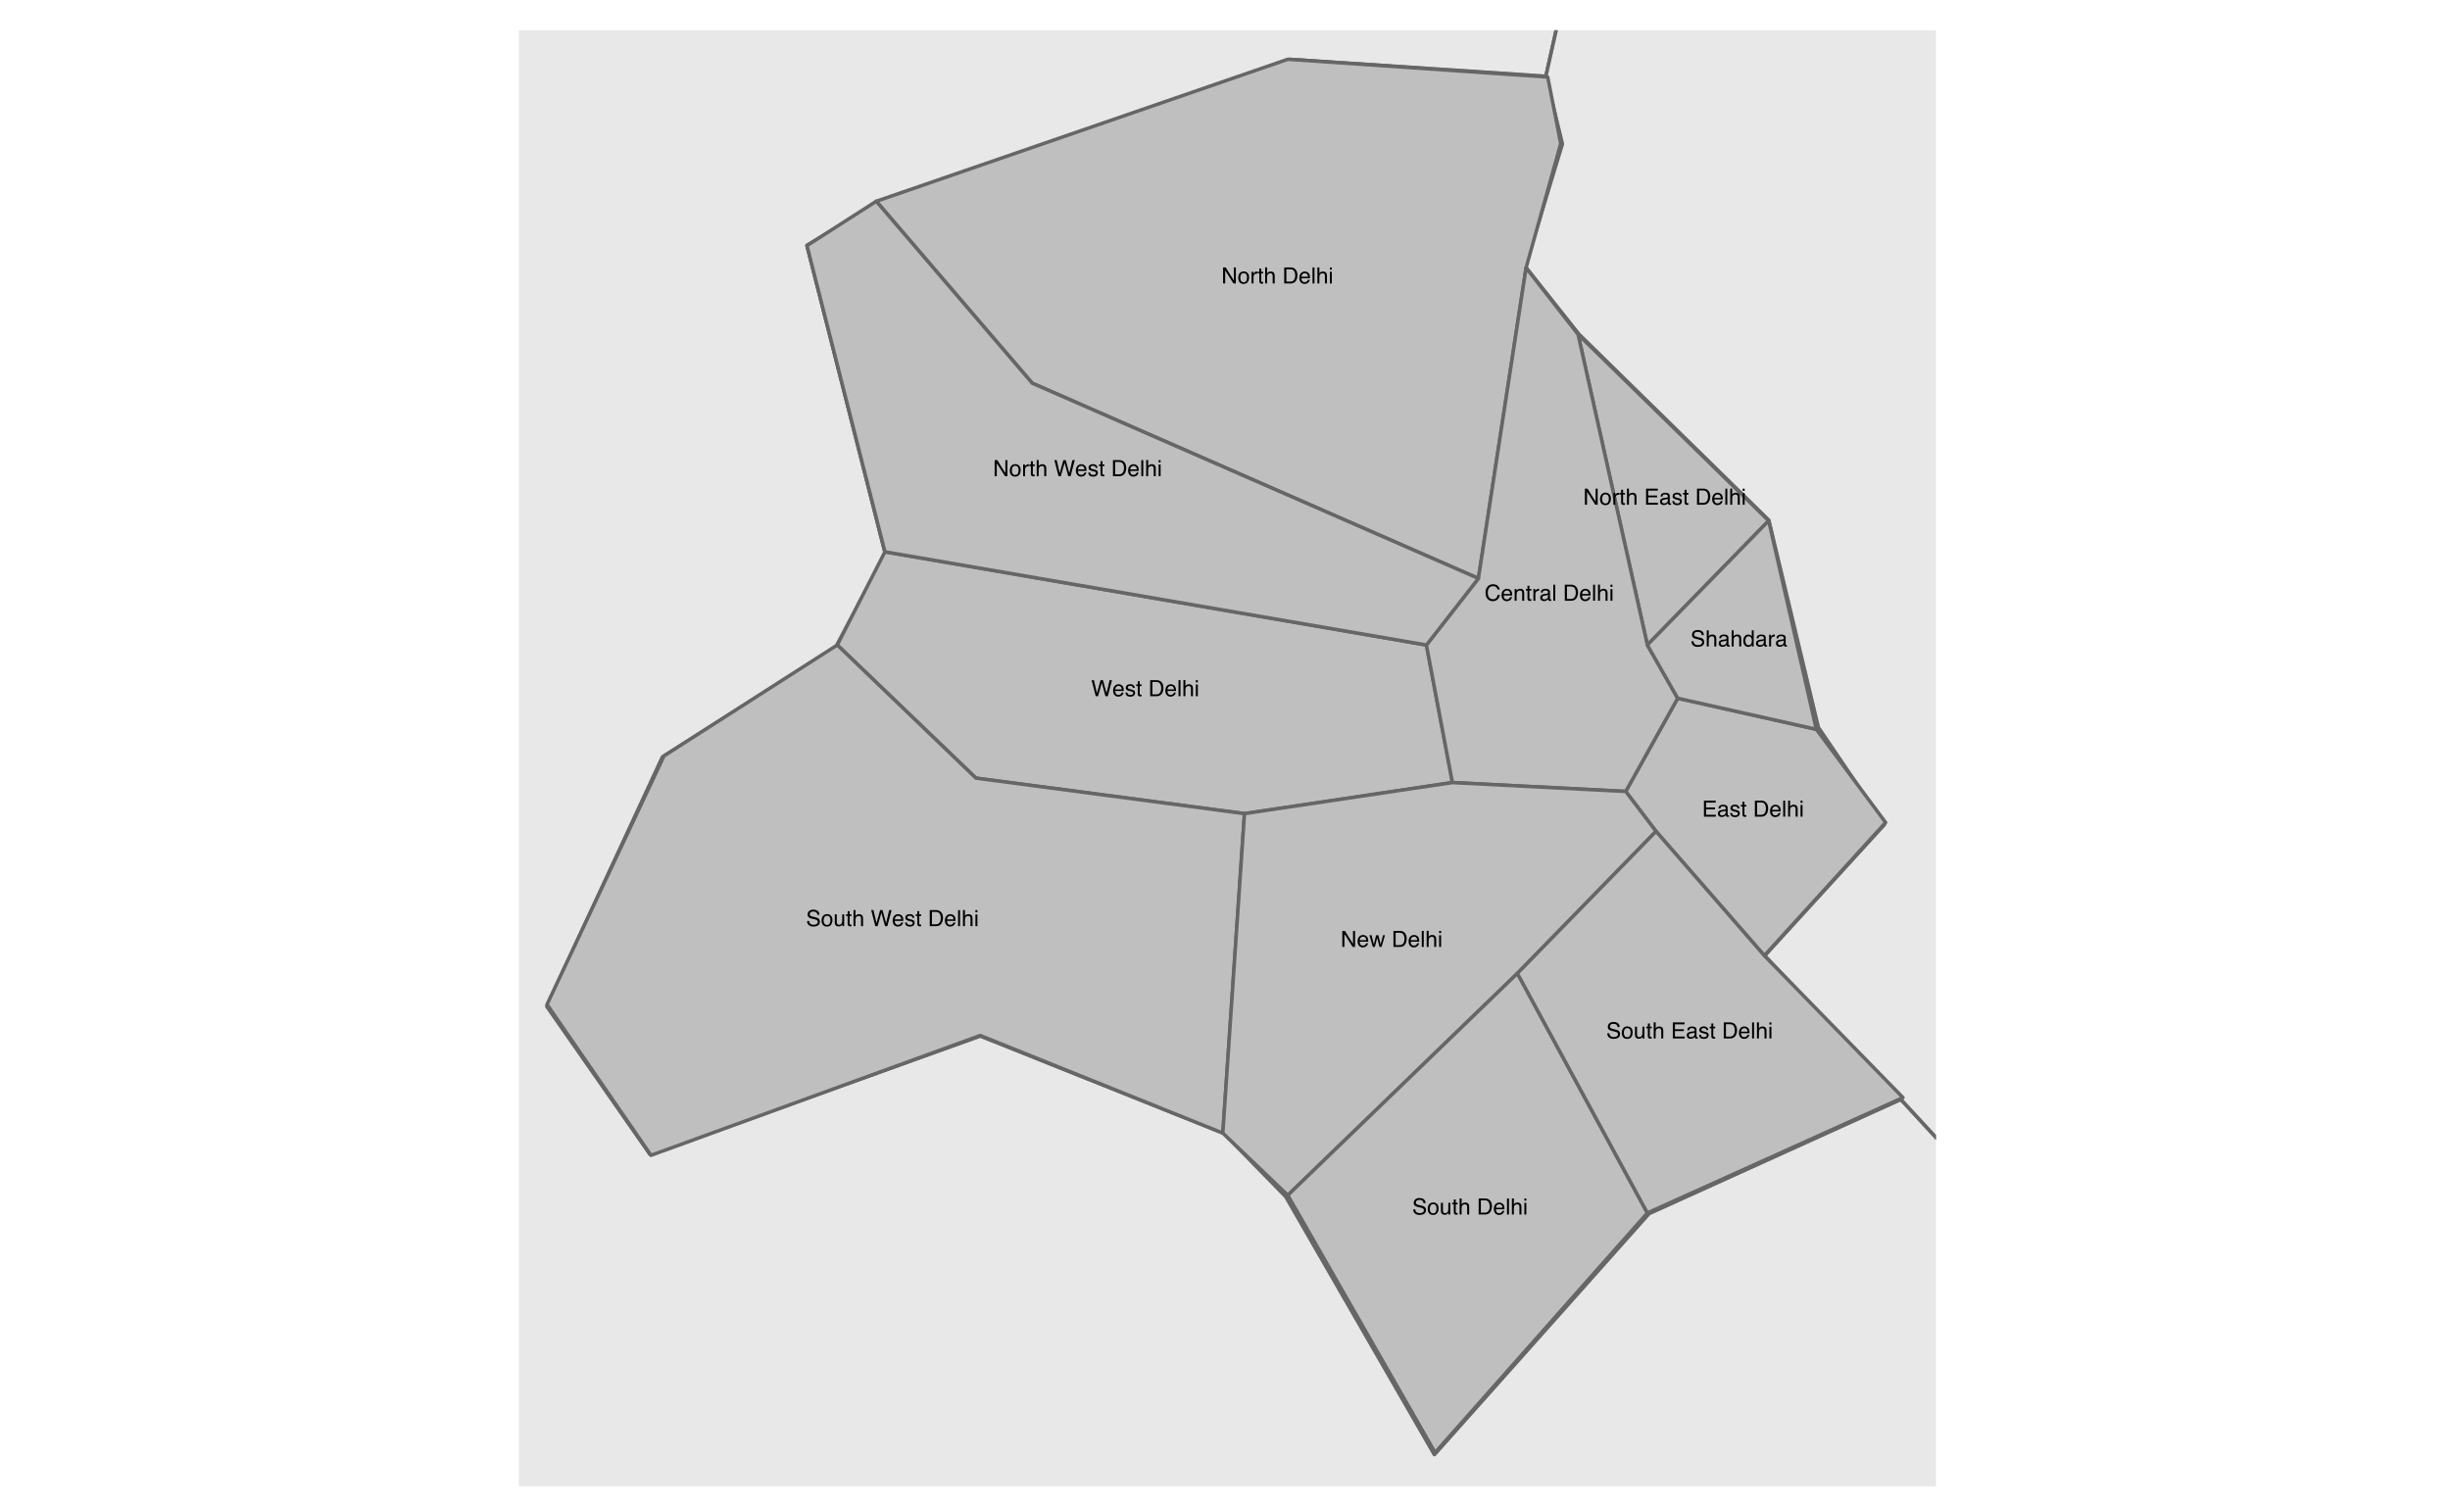 <?xml version="1.0" encoding="UTF-8"?>
<svg xmlns="http://www.w3.org/2000/svg" xmlns:xlink="http://www.w3.org/1999/xlink" width="525pt" height="324pt" viewBox="0 0 525 324" version="1.1">
<defs>
<g>
<symbol overflow="visible" id="glyph0-0">
<path style="stroke:none;" d="M 0.156 0 L 0.156 -3.438 L 2.891 -3.438 L 2.891 0 Z M 2.453 -0.438 L 2.453 -3.016 L 0.578 -3.016 L 0.578 -0.438 Z M 2.453 -0.438 "/>
</symbol>
<symbol overflow="visible" id="glyph0-1">
<path style="stroke:none;" d="M 1.688 -0.391 C 1.844 -0.391 1.973 -0.41 2.078 -0.453 C 2.254 -0.504 2.398 -0.617 2.516 -0.797 C 2.609 -0.93 2.676 -1.109 2.719 -1.328 C 2.738 -1.461 2.75 -1.582 2.75 -1.688 C 2.75 -2.113 2.664 -2.445 2.5 -2.688 C 2.332 -2.926 2.062 -3.047 1.688 -3.047 L 0.859 -3.047 L 0.859 -0.391 Z M 0.391 -3.438 L 1.781 -3.438 C 2.25 -3.438 2.613 -3.27 2.875 -2.938 C 3.113 -2.633 3.234 -2.242 3.234 -1.766 C 3.234 -1.398 3.164 -1.07 3.031 -0.781 C 2.781 -0.258 2.363 0 1.781 0 L 0.391 0 Z M 0.391 -3.438 "/>
</symbol>
<symbol overflow="visible" id="glyph0-2">
<path style="stroke:none;" d="M 1.359 -2.562 C 1.535 -2.562 1.707 -2.52 1.875 -2.438 C 2.039 -2.352 2.164 -2.242 2.25 -2.109 C 2.332 -1.984 2.391 -1.836 2.422 -1.672 C 2.441 -1.555 2.453 -1.375 2.453 -1.125 L 0.625 -1.125 C 0.625 -0.863 0.68 -0.656 0.797 -0.5 C 0.91 -0.352 1.086 -0.281 1.328 -0.281 C 1.547 -0.281 1.719 -0.352 1.844 -0.5 C 1.926 -0.582 1.984 -0.676 2.016 -0.781 L 2.422 -0.781 C 2.41 -0.695 2.375 -0.598 2.312 -0.484 C 2.25 -0.367 2.18 -0.273 2.109 -0.203 C 1.984 -0.078 1.82 0.004 1.625 0.047 C 1.531 0.078 1.414 0.094 1.281 0.094 C 0.969 0.094 0.703 -0.02 0.484 -0.25 C 0.273 -0.477 0.172 -0.797 0.172 -1.203 C 0.172 -1.609 0.281 -1.938 0.5 -2.188 C 0.719 -2.438 1.004 -2.562 1.359 -2.562 Z M 2.031 -1.453 C 2.008 -1.641 1.969 -1.785 1.906 -1.891 C 1.789 -2.098 1.598 -2.203 1.328 -2.203 C 1.129 -2.203 0.961 -2.129 0.828 -1.984 C 0.703 -1.848 0.633 -1.672 0.625 -1.453 Z M 1.312 -2.562 Z M 1.312 -2.562 "/>
</symbol>
<symbol overflow="visible" id="glyph0-3">
<path style="stroke:none;" d="M 0.328 -3.438 L 0.75 -3.438 L 0.75 0 L 0.328 0 Z M 0.328 -3.438 "/>
</symbol>
<symbol overflow="visible" id="glyph0-4">
<path style="stroke:none;" d="M 0.312 -3.453 L 0.734 -3.453 L 0.734 -2.172 C 0.828 -2.297 0.914 -2.383 1 -2.438 C 1.133 -2.52 1.305 -2.562 1.516 -2.562 C 1.867 -2.562 2.113 -2.438 2.25 -2.188 C 2.32 -2.051 2.359 -1.859 2.359 -1.609 L 2.359 0 L 1.922 0 L 1.922 -1.578 C 1.922 -1.766 1.895 -1.898 1.844 -1.984 C 1.77 -2.117 1.629 -2.188 1.422 -2.188 C 1.242 -2.188 1.082 -2.125 0.938 -2 C 0.801 -1.883 0.734 -1.66 0.734 -1.328 L 0.734 0 L 0.312 0 Z M 0.312 -3.453 "/>
</symbol>
<symbol overflow="visible" id="glyph0-5">
<path style="stroke:none;" d="M 0.312 -2.5 L 0.734 -2.5 L 0.734 0 L 0.312 0 Z M 0.312 -3.438 L 0.734 -3.438 L 0.734 -2.969 L 0.312 -2.969 Z M 0.312 -3.438 "/>
</symbol>
<symbol overflow="visible" id="glyph0-6">
<path style="stroke:none;" d="M 0.359 -3.438 L 0.922 -3.438 L 2.656 -0.656 L 2.656 -3.438 L 3.094 -3.438 L 3.094 0 L 2.578 0 L 0.812 -2.781 L 0.812 0 L 0.359 0 Z M 1.703 -3.438 Z M 1.703 -3.438 "/>
</symbol>
<symbol overflow="visible" id="glyph0-7">
<path style="stroke:none;" d="M 1.297 -0.266 C 1.578 -0.266 1.77 -0.367 1.875 -0.578 C 1.977 -0.797 2.031 -1.035 2.031 -1.297 C 2.031 -1.523 1.992 -1.711 1.922 -1.859 C 1.805 -2.098 1.602 -2.219 1.312 -2.219 C 1.051 -2.219 0.863 -2.117 0.75 -1.922 C 0.633 -1.723 0.578 -1.484 0.578 -1.203 C 0.578 -0.941 0.633 -0.719 0.75 -0.531 C 0.863 -0.352 1.047 -0.266 1.297 -0.266 Z M 1.328 -2.578 C 1.648 -2.578 1.922 -2.469 2.141 -2.25 C 2.359 -2.039 2.469 -1.727 2.469 -1.312 C 2.469 -0.906 2.367 -0.566 2.172 -0.297 C 1.984 -0.035 1.68 0.094 1.266 0.094 C 0.922 0.094 0.645 -0.02 0.438 -0.25 C 0.238 -0.488 0.141 -0.805 0.141 -1.203 C 0.141 -1.617 0.242 -1.953 0.453 -2.203 C 0.672 -2.453 0.961 -2.578 1.328 -2.578 Z M 1.312 -2.562 Z M 1.312 -2.562 "/>
</symbol>
<symbol overflow="visible" id="glyph0-8">
<path style="stroke:none;" d="M 0.328 -2.516 L 0.719 -2.516 L 0.719 -2.078 C 0.75 -2.16 0.828 -2.258 0.953 -2.375 C 1.086 -2.5 1.238 -2.562 1.406 -2.562 C 1.414 -2.562 1.426 -2.562 1.438 -2.562 C 1.457 -2.562 1.492 -2.555 1.547 -2.547 L 1.547 -2.109 C 1.516 -2.109 1.488 -2.109 1.469 -2.109 C 1.445 -2.117 1.426 -2.125 1.406 -2.125 C 1.188 -2.125 1.02 -2.051 0.906 -1.906 C 0.801 -1.77 0.75 -1.613 0.75 -1.438 L 0.75 0 L 0.328 0 Z M 0.328 -2.516 "/>
</symbol>
<symbol overflow="visible" id="glyph0-9">
<path style="stroke:none;" d="M 0.391 -3.203 L 0.812 -3.203 L 0.812 -2.516 L 1.219 -2.516 L 1.219 -2.172 L 0.812 -2.172 L 0.812 -0.531 C 0.812 -0.438 0.844 -0.375 0.906 -0.344 C 0.938 -0.332 0.992 -0.328 1.078 -0.328 C 1.098 -0.328 1.117 -0.328 1.141 -0.328 C 1.16 -0.328 1.188 -0.328 1.219 -0.328 L 1.219 0 C 1.164 0.008 1.113 0.02 1.062 0.031 C 1.008 0.039 0.957 0.047 0.906 0.047 C 0.707 0.047 0.57 -0.004 0.5 -0.109 C 0.426 -0.211 0.391 -0.344 0.391 -0.5 L 0.391 -2.172 L 0.047 -2.172 L 0.047 -2.516 L 0.391 -2.516 Z M 0.391 -3.203 "/>
</symbol>
<symbol overflow="visible" id="glyph0-10">
<path style="stroke:none;" d=""/>
</symbol>
<symbol overflow="visible" id="glyph0-11">
<path style="stroke:none;" d="M 0.406 -3.438 L 2.922 -3.438 L 2.922 -3.016 L 0.859 -3.016 L 0.859 -1.969 L 2.766 -1.969 L 2.766 -1.578 L 0.859 -1.578 L 0.859 -0.406 L 2.953 -0.406 L 2.953 0 L 0.406 0 Z M 1.688 -3.438 Z M 1.688 -3.438 "/>
</symbol>
<symbol overflow="visible" id="glyph0-12">
<path style="stroke:none;" d="M 0.625 -0.672 C 0.625 -0.547 0.672 -0.445 0.766 -0.375 C 0.859 -0.312 0.961 -0.281 1.078 -0.281 C 1.223 -0.281 1.367 -0.312 1.516 -0.375 C 1.742 -0.488 1.859 -0.676 1.859 -0.938 L 1.859 -1.281 C 1.805 -1.25 1.738 -1.219 1.656 -1.188 C 1.582 -1.164 1.504 -1.148 1.422 -1.141 L 1.172 -1.109 C 1.016 -1.086 0.898 -1.055 0.828 -1.016 C 0.691 -0.941 0.625 -0.828 0.625 -0.672 Z M 1.656 -1.516 C 1.75 -1.523 1.812 -1.566 1.844 -1.641 C 1.863 -1.68 1.875 -1.734 1.875 -1.797 C 1.875 -1.941 1.82 -2.047 1.719 -2.109 C 1.613 -2.18 1.469 -2.219 1.281 -2.219 C 1.062 -2.219 0.906 -2.156 0.812 -2.031 C 0.758 -1.969 0.727 -1.875 0.719 -1.75 L 0.328 -1.75 C 0.328 -2.051 0.422 -2.258 0.609 -2.375 C 0.805 -2.5 1.035 -2.562 1.297 -2.562 C 1.586 -2.562 1.828 -2.508 2.016 -2.406 C 2.191 -2.289 2.281 -2.113 2.281 -1.875 L 2.281 -0.438 C 2.281 -0.383 2.289 -0.344 2.312 -0.312 C 2.332 -0.289 2.367 -0.281 2.422 -0.281 C 2.441 -0.281 2.461 -0.281 2.484 -0.281 C 2.516 -0.289 2.539 -0.297 2.562 -0.297 L 2.562 0.016 C 2.5 0.035 2.445 0.047 2.406 0.047 C 2.375 0.047 2.332 0.047 2.281 0.047 C 2.133 0.047 2.023 0 1.953 -0.094 C 1.922 -0.156 1.898 -0.234 1.891 -0.328 C 1.797 -0.211 1.672 -0.113 1.516 -0.031 C 1.359 0.039 1.18 0.078 0.984 0.078 C 0.754 0.078 0.562 0.008 0.406 -0.125 C 0.258 -0.27 0.188 -0.445 0.188 -0.656 C 0.188 -0.883 0.258 -1.062 0.406 -1.188 C 0.551 -1.32 0.742 -1.406 0.984 -1.438 Z M 1.297 -2.562 Z M 1.297 -2.562 "/>
</symbol>
<symbol overflow="visible" id="glyph0-13">
<path style="stroke:none;" d="M 0.562 -0.781 C 0.57 -0.645 0.609 -0.539 0.672 -0.469 C 0.773 -0.332 0.957 -0.266 1.219 -0.266 C 1.375 -0.266 1.508 -0.297 1.625 -0.359 C 1.75 -0.43 1.812 -0.535 1.812 -0.672 C 1.812 -0.785 1.766 -0.867 1.672 -0.922 C 1.609 -0.953 1.484 -0.992 1.297 -1.047 L 0.969 -1.125 C 0.758 -1.176 0.602 -1.234 0.5 -1.297 C 0.312 -1.41 0.219 -1.57 0.219 -1.781 C 0.219 -2.02 0.301 -2.211 0.469 -2.359 C 0.645 -2.504 0.879 -2.578 1.172 -2.578 C 1.547 -2.578 1.816 -2.461 1.984 -2.234 C 2.086 -2.098 2.141 -1.945 2.141 -1.781 L 1.75 -1.781 C 1.738 -1.883 1.703 -1.973 1.641 -2.047 C 1.547 -2.16 1.379 -2.219 1.141 -2.219 C 0.984 -2.219 0.863 -2.188 0.781 -2.125 C 0.695 -2.062 0.656 -1.977 0.656 -1.875 C 0.656 -1.77 0.707 -1.688 0.812 -1.625 C 0.875 -1.582 0.969 -1.547 1.094 -1.516 L 1.375 -1.453 C 1.676 -1.379 1.879 -1.305 1.984 -1.234 C 2.141 -1.129 2.219 -0.957 2.219 -0.719 C 2.219 -0.5 2.133 -0.305 1.969 -0.141 C 1.801 0.016 1.547 0.094 1.203 0.094 C 0.828 0.094 0.562 0.008 0.406 -0.156 C 0.25 -0.32 0.164 -0.531 0.156 -0.781 Z M 1.188 -2.562 Z M 1.188 -2.562 "/>
</symbol>
<symbol overflow="visible" id="glyph0-14">
<path style="stroke:none;" d="M 0.594 -3.438 L 1.234 -0.641 L 2.016 -3.438 L 2.531 -3.438 L 3.297 -0.641 L 3.953 -3.438 L 4.469 -3.438 L 3.562 0 L 3.062 0 L 2.281 -2.859 L 1.469 0 L 0.984 0 L 0.094 -3.438 Z M 0.594 -3.438 "/>
</symbol>
<symbol overflow="visible" id="glyph0-15">
<path style="stroke:none;" d="M 0.672 -1.109 C 0.68 -0.91 0.727 -0.754 0.812 -0.641 C 0.969 -0.41 1.238 -0.297 1.625 -0.297 C 1.801 -0.297 1.961 -0.32 2.109 -0.375 C 2.379 -0.469 2.516 -0.641 2.516 -0.891 C 2.516 -1.078 2.457 -1.207 2.344 -1.281 C 2.227 -1.363 2.039 -1.43 1.781 -1.484 L 1.328 -1.594 C 1.016 -1.664 0.797 -1.742 0.672 -1.828 C 0.453 -1.973 0.344 -2.188 0.344 -2.469 C 0.344 -2.781 0.445 -3.035 0.656 -3.234 C 0.875 -3.43 1.18 -3.531 1.578 -3.531 C 1.941 -3.531 2.25 -3.441 2.5 -3.266 C 2.75 -3.086 2.875 -2.812 2.875 -2.438 L 2.438 -2.438 C 2.414 -2.613 2.363 -2.754 2.281 -2.859 C 2.145 -3.035 1.906 -3.125 1.562 -3.125 C 1.289 -3.125 1.094 -3.066 0.969 -2.953 C 0.852 -2.836 0.797 -2.703 0.797 -2.547 C 0.797 -2.379 0.863 -2.254 1 -2.172 C 1.094 -2.129 1.301 -2.066 1.625 -1.984 L 2.109 -1.875 C 2.336 -1.82 2.516 -1.75 2.641 -1.656 C 2.859 -1.5 2.969 -1.27 2.969 -0.969 C 2.969 -0.582 2.828 -0.305 2.547 -0.141 C 2.273 0.016 1.957 0.094 1.594 0.094 C 1.164 0.094 0.832 -0.016 0.594 -0.234 C 0.344 -0.441 0.223 -0.734 0.234 -1.109 Z M 1.609 -3.531 Z M 1.609 -3.531 "/>
</symbol>
<symbol overflow="visible" id="glyph0-16">
<path style="stroke:none;" d="M 0.734 -2.516 L 0.734 -0.844 C 0.734 -0.719 0.754 -0.613 0.797 -0.531 C 0.867 -0.375 1.004 -0.297 1.203 -0.297 C 1.504 -0.297 1.707 -0.43 1.812 -0.703 C 1.863 -0.836 1.891 -1.031 1.891 -1.281 L 1.891 -2.516 L 2.312 -2.516 L 2.312 0 L 1.922 0 L 1.922 -0.375 C 1.867 -0.281 1.801 -0.195 1.719 -0.125 C 1.562 0 1.367 0.062 1.141 0.062 C 0.773 0.062 0.531 -0.055 0.406 -0.297 C 0.332 -0.422 0.297 -0.586 0.297 -0.797 L 0.297 -2.516 Z M 1.312 -2.562 Z M 1.312 -2.562 "/>
</symbol>
<symbol overflow="visible" id="glyph0-17">
<path style="stroke:none;" d="M 1.812 -3.531 C 2.25 -3.531 2.586 -3.414 2.828 -3.188 C 3.066 -2.957 3.203 -2.695 3.234 -2.406 L 2.781 -2.406 C 2.727 -2.625 2.625 -2.797 2.469 -2.922 C 2.312 -3.055 2.094 -3.125 1.812 -3.125 C 1.477 -3.125 1.207 -3.004 1 -2.766 C 0.789 -2.535 0.688 -2.172 0.688 -1.672 C 0.688 -1.273 0.781 -0.953 0.969 -0.703 C 1.156 -0.453 1.438 -0.328 1.812 -0.328 C 2.156 -0.328 2.414 -0.457 2.594 -0.719 C 2.688 -0.852 2.758 -1.035 2.812 -1.266 L 3.266 -1.266 C 3.223 -0.898 3.086 -0.598 2.859 -0.359 C 2.586 -0.055 2.219 0.094 1.75 0.094 C 1.352 0.094 1.02 -0.031 0.75 -0.281 C 0.383 -0.594 0.203 -1.082 0.203 -1.75 C 0.203 -2.258 0.336 -2.676 0.609 -3 C 0.898 -3.352 1.301 -3.531 1.812 -3.531 Z M 1.719 -3.531 Z M 1.719 -3.531 "/>
</symbol>
<symbol overflow="visible" id="glyph0-18">
<path style="stroke:none;" d="M 0.312 -2.516 L 0.703 -2.516 L 0.703 -2.156 C 0.828 -2.301 0.953 -2.406 1.078 -2.469 C 1.211 -2.531 1.363 -2.562 1.531 -2.562 C 1.883 -2.562 2.125 -2.438 2.25 -2.188 C 2.32 -2.051 2.359 -1.859 2.359 -1.609 L 2.359 0 L 1.922 0 L 1.922 -1.578 C 1.922 -1.734 1.898 -1.859 1.859 -1.953 C 1.785 -2.109 1.648 -2.188 1.453 -2.188 C 1.348 -2.188 1.266 -2.176 1.203 -2.156 C 1.086 -2.125 0.988 -2.055 0.906 -1.953 C 0.832 -1.867 0.785 -1.781 0.766 -1.688 C 0.742 -1.602 0.734 -1.477 0.734 -1.312 L 0.734 0 L 0.312 0 Z M 1.297 -2.562 Z M 1.297 -2.562 "/>
</symbol>
<symbol overflow="visible" id="glyph0-19">
<path style="stroke:none;" d="M 0.5 -2.516 L 0.984 -0.531 L 1.469 -2.516 L 1.953 -2.516 L 2.438 -0.547 L 2.953 -2.516 L 3.375 -2.516 L 2.641 0 L 2.203 0 L 1.703 -1.938 L 1.203 0 L 0.766 0 L 0.047 -2.516 Z M 0.5 -2.516 "/>
</symbol>
<symbol overflow="visible" id="glyph0-20">
<path style="stroke:none;" d="M 0.578 -1.219 C 0.578 -0.957 0.633 -0.734 0.75 -0.547 C 0.863 -0.367 1.047 -0.281 1.297 -0.281 C 1.492 -0.281 1.656 -0.363 1.781 -0.531 C 1.906 -0.695 1.969 -0.938 1.969 -1.25 C 1.969 -1.57 1.898 -1.805 1.766 -1.953 C 1.641 -2.109 1.484 -2.188 1.297 -2.188 C 1.078 -2.188 0.898 -2.102 0.766 -1.938 C 0.641 -1.781 0.578 -1.539 0.578 -1.219 Z M 1.203 -2.547 C 1.398 -2.547 1.562 -2.508 1.688 -2.438 C 1.77 -2.383 1.859 -2.301 1.953 -2.188 L 1.953 -3.453 L 2.359 -3.453 L 2.359 0 L 1.969 0 L 1.969 -0.344 C 1.875 -0.188 1.758 -0.07 1.625 0 C 1.488 0.062 1.336 0.094 1.172 0.094 C 0.891 0.094 0.645 -0.02 0.438 -0.25 C 0.227 -0.488 0.125 -0.805 0.125 -1.203 C 0.125 -1.566 0.219 -1.879 0.406 -2.141 C 0.594 -2.41 0.859 -2.547 1.203 -2.547 Z M 1.203 -2.547 "/>
</symbol>
</g>
<clipPath id="clip1">
  <path d="M 111.172 6.48 L 414.832 6.48 L 414.832 318.516 L 111.172 318.516 Z M 111.172 6.48 "/>
</clipPath>
<clipPath id="clip2">
  <path d="M 267 6.48 L 414.832 6.48 L 414.832 318.516 L 267 318.516 Z M 267 6.48 "/>
</clipPath>
</defs>
<g id="surface486">
<rect x="0" y="0" width="525" height="324" style="fill:rgb(100%,100%,100%);fill-opacity:1;stroke:none;"/>
<rect x="0" y="0" width="525" height="324" style="fill:rgb(100%,100%,100%);fill-opacity:1;stroke:none;"/>
<path style="fill-rule:evenodd;fill:rgb(85.098%,85.098%,85.098%);fill-opacity:0.6;stroke-width:0.75;stroke-linecap:round;stroke-linejoin:round;stroke:rgb(40%,40%,40%);stroke-opacity:1;stroke-miterlimit:10;" d="M 378.141 204.809 L 407.332 235.617 L 353.371 260.082 L 307.371 311.727 L 275.523 256.457 L 262.254 242.867 L 210.062 222.027 L 139.293 247.395 L 117.18 215.684 L 141.949 162.223 L 179.102 138.668 L 189.715 118.73 L 172.91 52.59 L 187.949 43.527 L 276.41 12.719 L 331.254 16.344 L 334.793 30.844 L 326.832 57.117 L 338.332 71.617 L 379.023 111.484 L 389.641 155.883 L 403.793 176.723 Z M 378.141 204.809 "/>
<g clip-path="url(#clip1)" clip-rule="nonzero">
<path style="fill-rule:evenodd;fill:rgb(85.098%,85.098%,85.098%);fill-opacity:0.6;stroke-width:0.75;stroke-linecap:round;stroke-linejoin:round;stroke:rgb(40%,40%,40%);stroke-opacity:1;stroke-miterlimit:10;" d="M 495.793 443.109 L 481.641 522.848 L 519.68 585.367 L 512.602 627.047 L 449.793 674.164 L 405.562 677.785 L 370.18 711.312 L 232.18 696.812 L 193.254 806.449 L 143.715 754.805 L 172.91 682.316 L 165.832 582.648 L 188.832 487.508 L 121.602 433.145 L 87.984 481.168 L 25.18 521.035 L 14.562 569.961 L -60.629 595.332 L -57.977 556.371 L -191.555 461.23 L -164.129 496.57 L -188.016 568.148 L -221.629 534.625 L -280.016 579.93 L -274.707 642.449 L -241.977 688.66 L -270.285 711.312 L -327.785 683.223 L -388.82 675.973 L -410.938 626.141 L -387.938 623.422 L -367.59 540.062 L -372.898 497.477 L -340.168 433.145 L -433.938 321.695 L -563.09 236.523 L -590.516 182.156 L -625.898 174.91 L -649.785 29.031 L -676.32 -31.68 L -645.359 -61.578 L -694.898 -118.66 L -724.09 -121.379 L -716.129 -251.855 L -750.629 -267.262 L -811.668 -251.855 L -903.668 -231.016 L -921.359 -269.07 L -973.555 -265.449 L -986.82 -318.906 L -1037.246 -346.09 L -1073.516 -318.906 L -1180.555 -320.719 L -1191.168 -382.332 L -1169.055 -430.355 L -1196.477 -452.102 L -1172.59 -576.234 L -1251.32 -571.703 L -1248.668 -617.008 L -1204.438 -653.254 L -1224.785 -700.367 L -1154.898 -681.34 L -1121.285 -723.02 L -1059.359 -734.801 L -993.016 -706.711 L -952.32 -652.348 L -882.438 -628.789 L -839.977 -636.941 L -810.785 -575.328 L -853.246 -520.059 L -775.398 -449.383 L -750.629 -539.086 L -684.285 -612.477 L -615.285 -568.078 L -533.898 -617.008 L -500.285 -622.445 L -402.977 -560.832 L -343.707 -572.609 L -315.398 -614.289 L -248.168 -634.223 L -272.938 -691.309 L -225.168 -798.227 L -134.938 -835.375 L -102.207 -804.566 L -38.516 -806.379 L -3.129 -836.281 L -0.477 -838.094 L -47.359 -898.801 L 39.332 -954.07 L 60.562 -1022.027 L 155.215 -1020.215 L 147.254 -1032.902 L 152.562 -1041.961 L 163.18 -1141.633 L 106.562 -1188.75 L 112.754 -1236.77 L 117.18 -1289.324 L 77.371 -1335.535 L 130.449 -1314.695 L 157.871 -1332.816 L 220.68 -1233.145 L 302.949 -1190.559 L 305.602 -1136.195 L 277.293 -1110.824 L 326.832 -1060.988 L 441.832 -1021.121 L 509.062 -1031.996 L 541.793 -989.41 L 543.562 -942.293 L 470.141 -847.152 L 337.449 -699.461 L 306.484 -610.664 L 275.523 -578.047 L 294.102 -533.648 L 267.562 -497.406 L 282.602 -399.547 L 279.949 -310.75 L 295.871 -276.32 L 288.793 -190.242 L 302.949 -102.352 L 340.984 -27.148 L 331.254 16.344 L 276.41 12.719 L 187.949 43.527 L 172.91 52.59 L 189.715 118.73 L 179.102 138.668 L 141.949 162.223 L 117.18 215.684 L 139.293 247.395 L 210.062 222.027 L 262.254 242.867 L 275.523 256.457 L 307.371 311.727 L 353.371 260.082 L 407.332 235.617 L 498.449 334.379 Z M 495.793 443.109 "/>
<path style="fill-rule:evenodd;fill:rgb(85.098%,85.098%,85.098%);fill-opacity:0.6;stroke-width:0.75;stroke-linecap:round;stroke-linejoin:round;stroke:rgb(40%,40%,40%);stroke-opacity:1;stroke-miterlimit:10;" d="M -1082.359 3516.551 L -1198.246 3597.191 L -1223.016 3662.43 L -1104.477 3728.574 L -1236.285 3818.277 L -1306.168 3800.156 L -1344.207 3834.586 L -1385.785 3753.039 L -1455.668 3758.473 L -1448.59 3698.672 L -1539.707 3651.555 L -1552.977 3623.469 L -1591.898 3653.367 L -1627.285 3593.566 L -1670.629 3574.539 L -1744.938 3578.164 L -1728.129 3464.902 L -1776.785 3443.156 L -1805.09 3473.965 L -1833.398 3409.633 L -1894.438 3337.145 L -1889.129 3278.25 L -1867.016 3264.66 L -1873.207 3187.641 L -1924.516 3179.488 L -1966.977 3213.918 L -1983.785 3164.082 L -2035.09 3132.371 L -2068.707 3087.066 L -2020.055 2981.055 L -2063.398 2953.871 L -2057.207 2886.82 L -2106.746 2898.602 L -2131.516 2977.43 L -2265.09 2972.898 L -2290.746 2909.473 L -2385.398 2885.008 L -2396.898 2940.281 L -2481.82 2843.328 L -2492.438 2798.023 L -2590.629 2805.273 L -2652.555 2745.473 L -2733.055 2771.75 L -2806.477 2769.031 L -2885.207 2793.496 L -2912.629 2769.031 L -2987.82 2767.219 L -3046.207 2802.555 L -3098.398 2808.898 L -3155.898 2786.246 L -3200.129 2769.938 L -3300.977 2595.969 L -3329.285 2458.242 L -3408.898 2373.07 L -3458.438 2294.242 L -3453.129 2110.305 L -3491.168 2084.938 L -3536.285 2105.777 L -3619.438 2112.117 L -3687.555 2085.844 L -3785.746 1937.246 L -3794.59 1842.105 L -3761.859 1794.082 L -3742.398 1731.562 L -3736.207 1650.016 L -3742.398 1533.129 L -3810.516 1501.418 L -3908.707 1515.008 L -3963.555 1502.324 L -4005.129 1465.176 L -4126.32 1407.184 L -4141.359 1366.41 L -4124.555 1231.402 L -4082.09 1116.332 L -3921.977 972.266 L -3881.285 909.746 L -3828.207 867.156 L -3766.285 706.781 L -3712.32 644.262 L -3628.285 570.867 L -3549.555 554.559 L -3502.668 571.773 L -3451.359 630.672 L -3447.82 692.285 L -3404.477 762.051 L -3318.668 770.207 L -3146.168 686.848 L -3043.555 662.383 L -2879.016 658.758 L -2758.707 608.02 L -2755.168 635.199 L -2727.746 498.383 L -2688.82 441.297 L -2610.09 372.438 L -2566.746 318.977 L -2512.785 137.762 L -2452.629 62.555 L -2303.129 -9.934 L -2262.438 -46.176 L -2139.477 -98.727 L -2104.977 -181.184 L -2058.977 -235.547 L -1943.977 -457.539 L -1877.629 -703.992 L -1762.629 -752.016 L -1641.438 -783.727 L -1547.668 -867.09 L -1543.246 -818.16 L -1584.82 -772.855 L -1590.129 -722.113 L -1356.59 -709.43 L -1269.898 -704.898 L -1224.785 -700.367 L -1204.438 -653.254 L -1248.668 -617.008 L -1251.32 -571.703 L -1172.59 -576.234 L -1196.477 -452.102 L -1169.055 -430.355 L -1191.168 -382.332 L -1180.555 -320.719 L -1073.516 -318.906 L -1037.246 -346.09 L -986.82 -318.906 L -973.555 -265.449 L -921.359 -269.07 L -903.668 -231.016 L -811.668 -251.855 L -750.629 -267.262 L -716.129 -251.855 L -724.09 -121.379 L -694.898 -118.66 L -645.359 -61.578 L -676.32 -31.68 L -649.785 29.031 L -625.898 174.91 L -590.516 182.156 L -563.09 236.523 L -433.938 321.695 L -340.168 433.145 L -372.898 497.477 L -367.59 540.062 L -387.938 623.422 L -410.938 626.141 L -388.82 675.973 L -327.785 683.223 L -270.285 711.312 L -241.977 688.66 L -274.707 642.449 L -280.016 579.93 L -221.629 534.625 L -188.016 568.148 L -164.129 496.57 L -191.555 461.23 L -57.977 556.371 L -60.629 595.332 L 14.562 569.961 L 25.18 521.035 L 87.984 481.168 L 121.602 433.145 L 188.832 487.508 L 165.832 582.648 L 172.91 682.316 L 143.715 754.805 L 193.254 806.449 L 232.18 696.812 L 370.18 711.312 L 409.984 808.262 L 402.91 890.715 L 459.523 936.926 L 579.832 1078.277 L 586.91 1125.391 L 524.984 1164.355 L 588.68 1256.773 L 489.602 1302.984 L 436.523 1349.195 L 469.254 1407.184 L 509.949 1357.352 L 624.062 1320.199 L 646.18 1282.145 L 777.102 1311.141 L 848.754 1306.609 L 870.871 1271.273 L 941.641 1290.301 L 913.332 1348.289 L 849.641 1372.754 L 836.371 1451.582 L 785.062 1438.898 L 729.332 1462.457 L 682.449 1534.035 L 637.332 1542.191 L 517.91 1625.551 L 459.523 1630.988 L 423.254 1656.359 L 363.102 1720.691 L 275.523 1756.027 L 205.641 1811.297 L 149.023 1835.762 L 120.715 1875.629 L 83.562 1933.621 L 41.984 1961.707 L -0.477 1957.18 L -56.207 2003.387 L -80.977 2113.93 L -73.898 2208.164 L -28.785 2286.992 L 15.449 2325.953 L 68.523 2344.98 L 123.371 2336.828 L 174.68 2368.539 L 254.293 2334.109 L 335.68 2345.887 L 341.871 2306.02 L 387.871 2271.59 L 418.832 2285.18 L 444.484 2408.41 L 433.871 2477.27 L 386.984 2502.641 L 362.215 2479.988 L 307.371 2482.707 L 256.062 2519.855 L 206.523 2506.266 L 134.871 2528.918 L 126.023 2581.469 L 177.332 2642.18 L 93.293 2682.953 L 122.484 2724.633 L 175.562 2714.664 L 225.984 2748.191 L 246.332 2847.859 L 193.254 2911.285 L 126.023 2853.297 L 100.371 2863.262 L 116.293 2927.594 L 109.215 2979.242 L 126.91 3035.418 L 161.41 3075.285 L 137.523 3128.746 L 91.523 3137.805 L 18.984 3088.879 L 0.41 3037.23 L -42.051 3077.098 L -80.09 3080.723 L -186.246 3053.539 L -249.055 3077.098 L -303.898 3087.066 L -298.59 3156.836 L -348.129 3171.332 L -408.285 3282.781 L -491.438 3302.715 L -551.59 3381.543 L -613.516 3349.832 L -624.129 3309.961 L -683.398 3269.188 L -648.898 3198.516 L -544.516 3237.477 L -466.668 3177.676 L -516.207 3120.59 L -479.938 3053.539 L -529.477 2953.871 L -495.859 2916.723 L -429.516 2923.066 L -418.016 2856.922 L -473.746 2775.371 L -496.746 2712.852 L -598.477 2765.406 L -632.977 2751.812 L -686.938 2766.312 L -844.398 2721.914 L -755.938 2586.906 L -747.09 2543.414 L -839.977 2531.637 L -885.09 2577.848 L -883.32 2636.742 L -928.438 2657.582 L -974.438 2649.426 L -1007.168 2602.309 L -1051.398 2622.246 L -1031.055 2688.387 L -963.82 2711.039 L -954.977 2758.156 L -1015.129 2797.117 L -1063.785 2730.07 L -1082.359 2778.996 L -1074.398 2828.832 L -1125.707 2896.789 L -1057.59 2905.848 L -1034.59 2935.75 L -1077.055 2991.926 L -1092.977 3055.352 L -1027.516 3054.445 L -1003.629 3075.285 L -1020.438 3100.656 L -965.59 3188.547 L -1007.168 3298.184 L -985.055 3369.766 L -995.668 3435.004 L -1039.016 3510.207 Z M -1082.359 3516.551 "/>
</g>
<g clip-path="url(#clip2)" clip-rule="nonzero">
<path style="fill-rule:evenodd;fill:rgb(85.098%,85.098%,85.098%);fill-opacity:0.6;stroke-width:0.75;stroke-linecap:round;stroke-linejoin:round;stroke:rgb(40%,40%,40%);stroke-opacity:1;stroke-miterlimit:10;" d="M 1107.949 2415.656 L 1154.832 2508.984 L 1150.41 2584.188 L 1176.062 2623.152 L 1230.023 2648.52 L 1236.215 2750.004 L 1219.41 2819.77 L 1295.484 2792.59 L 1336.18 2854.203 L 1314.062 2912.191 L 1354.754 2923.969 L 1358.293 2940.281 L 1346.793 2985.586 L 1251.254 3097.031 L 1191.102 3065.32 L 1123.871 2981.961 L 1075.215 2957.496 L 1009.754 3041.762 L 975.254 2999.176 L 998.254 2968.367 L 939.871 2918.535 L 944.293 2778.09 L 894.754 2660.301 L 884.141 2637.648 L 984.984 2547.945 L 978.793 2510.797 L 979.68 2499.922 L 1000.91 2490.863 L 1043.371 2475.457 L 1010.641 2420.188 L 984.102 2339.547 L 981.449 2281.555 L 981.449 2270.684 L 990.293 2258 L 1013.293 2263.434 L 1025.68 2241.688 L 1027.449 2205.445 L 1046.023 2179.168 L 1165.449 2187.324 L 1199.949 2157.422 L 1253.91 2147.457 L 1226.484 2081.312 L 1297.254 1954.461 L 1327.332 1928.184 L 1333.523 1878.348 L 1369.793 1842.105 L 1360.062 1766.898 L 1443.215 1673.574 L 1441.449 1606.523 L 1357.41 1515.008 L 1367.141 1454.301 L 1289.293 1437.086 L 1236.215 1389.969 L 1099.984 1393.594 L 1013.293 1358.258 L 992.062 1323.824 L 913.332 1348.289 L 941.641 1290.301 L 870.871 1271.273 L 848.754 1306.609 L 777.102 1311.141 L 646.18 1282.145 L 624.062 1320.199 L 509.949 1357.352 L 469.254 1407.184 L 436.523 1349.195 L 489.602 1302.984 L 588.68 1256.773 L 524.984 1164.355 L 586.91 1125.391 L 579.832 1078.277 L 459.523 936.926 L 402.91 890.715 L 409.984 808.262 L 370.18 711.312 L 405.562 677.785 L 449.793 674.164 L 512.602 627.047 L 519.68 585.367 L 481.641 522.848 L 495.793 443.109 L 498.449 334.379 L 407.332 235.617 L 378.141 204.809 L 403.793 176.723 L 389.641 155.883 L 379.023 111.484 L 338.332 71.617 L 326.832 57.117 L 334.793 30.844 L 331.254 16.344 L 340.984 -27.148 L 302.949 -102.352 L 288.793 -190.242 L 295.871 -276.32 L 279.949 -310.75 L 282.602 -399.547 L 267.562 -497.406 L 294.102 -533.648 L 275.523 -578.047 L 306.484 -610.664 L 337.449 -699.461 L 470.141 -847.152 L 543.562 -942.293 L 541.793 -989.41 L 539.141 -1003.906 L 586.91 -1003.906 L 624.062 -956.789 L 761.18 -898.801 L 703.68 -814.535 L 670.062 -802.758 L 620.523 -664.125 L 680.68 -524.59 L 742.602 -550.863 L 796.562 -463.879 L 860.254 -510.09 L 902.715 -566.27 L 978.793 -606.137 L 1080.523 -558.113 L 1092.91 -501.938 L 1141.562 -448.477 L 1247.715 -386.863 L 1320.254 -369.648 L 1276.91 -309.848 L 1224.715 -254.574 L 1291.062 -215.613 L 1321.141 -158.531 L 1348.562 -166.684 L 1383.949 -192.055 L 1452.062 -156.719 L 1445.871 -125.004 L 1513.102 -75.168 L 1598.91 -48.895 L 1607.754 -12.648 L 1701.523 20.875 L 1758.141 15.438 L 1837.754 -6.309 L 1915.602 102.422 L 1958.949 85.207 L 1979.293 27.219 L 2011.141 33.559 L 2102.254 109.672 L 2123.484 164.035 L 2207.523 166.754 L 2261.484 123.262 L 2327.832 154.977 L 2355.254 203.902 L 2550.754 311.727 L 2643.641 342.535 L 2655.141 387.84 L 2705.562 448.547 L 2766.602 465.762 L 2796.68 523.754 L 2949.715 609.832 L 3031.984 673.258 L 3076.215 628.859 L 3139.023 628.859 L 3169.102 666.914 L 3218.641 681.41 L 3358.41 790.141 L 3483.141 761.145 L 3507.023 773.832 L 3534.449 850.848 L 3522.062 916.992 L 3636.18 907.934 L 3697.215 942.363 L 3786.562 938.738 L 3845.832 1016.664 L 3875.91 1016.664 L 3913.949 965.016 L 3905.984 921.523 L 4032.484 928.773 L 4158.102 994.012 L 4175.793 1016.664 L 4202.332 1056.531 L 4251.871 1122.676 L 4235.062 1182.477 L 4284.602 1208.754 L 4290.793 1312.047 L 4405.793 1366.41 L 4446.484 1446.145 L 4497.793 1480.578 L 4418.18 1501.418 L 4320.871 1481.484 L 4285.484 1533.129 L 4206.754 1565.75 L 4202.332 1601.992 L 4346.523 1649.109 L 4358.023 1722.504 L 4305.832 1752.402 L 4288.141 1831.23 L 4427.023 1932.715 L 4460.641 1923.652 L 4528.754 1974.395 L 4617.219 2034.195 L 4603.062 2073.156 L 4578.293 2107.59 L 4450.023 2065.91 L 4440.293 2115.742 L 4374.832 2114.836 L 4336.793 2074.062 L 4298.754 2097.621 L 4302.293 2136.582 L 4215.602 2188.23 L 4166.949 2269.777 L 4128.023 2293.336 L 4105.91 2285.18 L 4052.832 2332.297 L 3988.254 2352.23 L 3879.449 2434.684 L 3880.332 2549.758 L 3905.984 2700.168 L 3959.949 2730.07 L 3983.832 2790.777 L 3980.293 2852.391 L 3967.91 2868.699 L 3908.641 2886.82 L 3897.141 3008.238 L 3913.949 3039.043 L 3867.949 3147.773 L 3797.18 3266.469 L 3729.949 3299.996 L 3646.793 3299.996 L 3568.949 3240.195 L 3483.141 3130.559 L 3529.141 3106.094 L 3544.18 2971.086 L 3511.449 2964.746 L 3529.141 2887.727 L 3560.102 2835.176 L 3545.949 2791.684 L 3507.91 2795.305 L 3486.68 2755.438 L 3401.754 2769.031 L 3340.715 2785.34 L 3340.715 2823.395 L 3270.832 2815.242 L 3223.949 2692.012 L 3153.18 2676.609 L 3065.602 2657.582 L 3036.41 2563.348 L 2978.91 2553.383 L 2906.371 2515.328 L 2882.484 2450.09 L 2832.949 2431.965 L 2809.062 2458.242 L 2747.141 2469.117 L 2680.793 2446.465 L 2672.832 2520.762 L 2612.68 2613.184 L 2589.68 2619.527 L 2540.141 2586.906 L 2488.832 2577.848 L 2439.293 2603.215 L 2422.484 2534.355 L 2449.91 2512.609 L 2430.449 2432.871 L 2360.562 2478.176 L 2355.254 2512.609 L 2284.484 2496.297 L 2231.41 2528.918 L 2218.141 2571.504 L 2173.91 2509.891 L 2139.41 2547.039 L 2094.293 2539.789 L 2110.215 2517.137 L 2145.602 2474.551 L 2190.715 2441.027 L 2175.68 2395.723 L 2121.715 2367.633 L 2124.371 2299.68 L 2069.523 2294.242 L 2002.293 2325.047 L 1960.715 2330.484 L 1858.102 2428.344 L 1849.254 2490.863 L 1796.18 2463.68 L 1752.832 2476.363 L 1692.68 2442.84 L 1647.562 2503.547 L 1598.023 2485.426 L 1589.18 2443.746 L 1615.715 2388.473 L 1567.062 2338.641 L 1525.484 2342.266 L 1515.754 2375.789 L 1524.602 2395.723 L 1532.562 2434.684 L 1539.641 2437.402 L 1550.254 2457.336 L 1505.141 2480.895 L 1438.793 2483.613 L 1399.871 2409.312 L 1322.91 2419.281 L 1293.715 2451.902 L 1288.41 2432.871 L 1340.602 2328.672 L 1293.715 2301.492 L 1329.984 2231.723 L 1296.371 2216.32 L 1207.91 2254.375 L 1232.68 2323.238 L 1166.332 2303.301 L 1081.41 2373.977 Z M 1107.949 2415.656 "/>
</g>
<g style="fill:rgb(0%,0%,0%);fill-opacity:1;">
  <use xlink:href="#glyph0-1" x="266.859" y="155.227"/>
  <use xlink:href="#glyph0-2" x="270.324" y="155.227"/>
  <use xlink:href="#glyph0-3" x="272.991" y="155.227"/>
  <use xlink:href="#glyph0-4" x="274.057" y="155.227"/>
  <use xlink:href="#glyph0-5" x="276.725" y="155.227"/>
</g>
<path style="fill-rule:evenodd;fill:rgb(74.902%,74.902%,74.902%);fill-opacity:1;stroke-width:0.75;stroke-linecap:round;stroke-linejoin:round;stroke:rgb(40%,40%,40%);stroke-opacity:1;stroke-miterlimit:10;" d="M 331.656 16.508 L 334.441 30.77 L 327.016 57.398 L 316.805 123.961 L 221.191 82.121 L 187.773 43.133 L 275.961 12.703 Z M 331.656 16.508 "/>
<path style="fill-rule:evenodd;fill:rgb(74.902%,74.902%,74.902%);fill-opacity:1;stroke-width:0.75;stroke-linecap:round;stroke-linejoin:round;stroke:rgb(40%,40%,40%);stroke-opacity:1;stroke-miterlimit:10;" d="M 379 111.602 L 353.008 138.227 L 338.156 71.66 Z M 379 111.602 "/>
<path style="fill-rule:evenodd;fill:rgb(74.902%,74.902%,74.902%);fill-opacity:1;stroke-width:0.75;stroke-linecap:round;stroke-linejoin:round;stroke:rgb(40%,40%,40%);stroke-opacity:1;stroke-miterlimit:10;" d="M 179.418 138.227 L 189.629 118.258 L 305.664 138.227 L 311.234 167.707 L 266.676 174.363 L 209.125 166.754 Z M 179.418 138.227 "/>
<path style="fill-rule:evenodd;fill:rgb(74.902%,74.902%,74.902%);fill-opacity:1;stroke-width:0.75;stroke-linecap:round;stroke-linejoin:round;stroke:rgb(40%,40%,40%);stroke-opacity:1;stroke-miterlimit:10;" d="M 378.07 204.793 L 354.863 178.164 L 348.367 169.609 L 359.508 149.637 L 389.211 156.293 L 404.062 176.266 Z M 378.07 204.793 "/>
<path style="fill-rule:evenodd;fill:rgb(74.902%,74.902%,74.902%);fill-opacity:1;stroke-width:0.75;stroke-linecap:round;stroke-linejoin:round;stroke:rgb(40%,40%,40%);stroke-opacity:1;stroke-miterlimit:10;" d="M 139.504 247.586 L 117.223 215.254 L 142.285 162 L 179.418 138.227 L 209.125 166.754 L 266.676 174.363 L 262.035 242.828 L 210.051 221.91 Z M 139.504 247.586 "/>
<path style="fill-rule:evenodd;fill:rgb(74.902%,74.902%,74.902%);fill-opacity:1;stroke-width:0.75;stroke-linecap:round;stroke-linejoin:round;stroke:rgb(40%,40%,40%);stroke-opacity:1;stroke-miterlimit:10;" d="M 316.805 123.961 L 327.016 57.398 L 338.156 71.66 L 353.008 138.227 L 359.508 149.637 L 348.367 169.609 L 311.234 167.707 L 305.664 138.227 Z M 316.805 123.961 "/>
<path style="fill-rule:evenodd;fill:rgb(74.902%,74.902%,74.902%);fill-opacity:1;stroke-width:0.75;stroke-linecap:round;stroke-linejoin:round;stroke:rgb(40%,40%,40%);stroke-opacity:1;stroke-miterlimit:10;" d="M 266.676 174.363 L 311.234 167.707 L 348.367 169.609 L 354.863 178.164 L 325.16 208.598 L 275.961 256.145 L 262.035 242.828 Z M 266.676 174.363 "/>
<path style="fill-rule:evenodd;fill:rgb(74.902%,74.902%,74.902%);fill-opacity:1;stroke-width:0.75;stroke-linecap:round;stroke-linejoin:round;stroke:rgb(40%,40%,40%);stroke-opacity:1;stroke-miterlimit:10;" d="M 275.961 256.145 L 325.16 208.598 L 353.008 259.945 L 307.523 311.297 Z M 275.961 256.145 "/>
<path style="fill-rule:evenodd;fill:rgb(74.902%,74.902%,74.902%);fill-opacity:1;stroke-width:0.75;stroke-linecap:round;stroke-linejoin:round;stroke:rgb(40%,40%,40%);stroke-opacity:1;stroke-miterlimit:10;" d="M 353.008 138.227 L 379 111.602 L 389.211 156.293 L 359.508 149.637 Z M 353.008 138.227 "/>
<path style="fill-rule:evenodd;fill:rgb(74.902%,74.902%,74.902%);fill-opacity:1;stroke-width:0.75;stroke-linecap:round;stroke-linejoin:round;stroke:rgb(40%,40%,40%);stroke-opacity:1;stroke-miterlimit:10;" d="M 354.863 178.164 L 378.07 204.793 L 407.777 235.223 L 353.008 259.945 L 325.16 208.598 Z M 354.863 178.164 "/>
<path style="fill-rule:evenodd;fill:rgb(74.902%,74.902%,74.902%);fill-opacity:1;stroke-width:0.75;stroke-linecap:round;stroke-linejoin:round;stroke:rgb(40%,40%,40%);stroke-opacity:1;stroke-miterlimit:10;" d="M 187.773 43.133 L 221.191 82.121 L 316.805 123.961 L 305.664 138.227 L 189.629 118.258 L 172.922 52.641 Z M 187.773 43.133 "/>
<g style="fill:rgb(0%,0%,0%);fill-opacity:1;">
  <use xlink:href="#glyph0-6" x="261.73" y="60.75"/>
  <use xlink:href="#glyph0-7" x="265.195" y="60.75"/>
  <use xlink:href="#glyph0-8" x="267.862" y="60.75"/>
  <use xlink:href="#glyph0-9" x="269.46" y="60.75"/>
  <use xlink:href="#glyph0-4" x="270.793" y="60.75"/>
  <use xlink:href="#glyph0-10" x="273.46" y="60.75"/>
  <use xlink:href="#glyph0-1" x="274.793" y="60.75"/>
  <use xlink:href="#glyph0-2" x="278.257" y="60.75"/>
  <use xlink:href="#glyph0-3" x="280.925" y="60.75"/>
  <use xlink:href="#glyph0-4" x="281.991" y="60.75"/>
  <use xlink:href="#glyph0-5" x="284.659" y="60.75"/>
</g>
<g style="fill:rgb(0%,0%,0%);fill-opacity:1;">
  <use xlink:href="#glyph0-6" x="339.262" y="108.16"/>
  <use xlink:href="#glyph0-7" x="342.726" y="108.16"/>
  <use xlink:href="#glyph0-8" x="345.394" y="108.16"/>
  <use xlink:href="#glyph0-9" x="346.991" y="108.16"/>
  <use xlink:href="#glyph0-4" x="348.324" y="108.16"/>
  <use xlink:href="#glyph0-10" x="350.992" y="108.16"/>
  <use xlink:href="#glyph0-11" x="352.324" y="108.16"/>
  <use xlink:href="#glyph0-12" x="355.524" y="108.16"/>
  <use xlink:href="#glyph0-13" x="358.192" y="108.16"/>
  <use xlink:href="#glyph0-9" x="360.59" y="108.16"/>
  <use xlink:href="#glyph0-10" x="361.923" y="108.16"/>
  <use xlink:href="#glyph0-1" x="363.256" y="108.16"/>
  <use xlink:href="#glyph0-2" x="366.72" y="108.16"/>
  <use xlink:href="#glyph0-3" x="369.387" y="108.16"/>
  <use xlink:href="#glyph0-4" x="370.453" y="108.16"/>
  <use xlink:href="#glyph0-5" x="373.121" y="108.16"/>
</g>
<g style="fill:rgb(0%,0%,0%);fill-opacity:1;">
  <use xlink:href="#glyph0-14" x="233.82" y="149.199"/>
  <use xlink:href="#glyph0-2" x="238.348" y="149.199"/>
  <use xlink:href="#glyph0-13" x="241.016" y="149.199"/>
  <use xlink:href="#glyph0-9" x="243.414" y="149.199"/>
  <use xlink:href="#glyph0-10" x="244.747" y="149.199"/>
  <use xlink:href="#glyph0-1" x="246.08" y="149.199"/>
  <use xlink:href="#glyph0-2" x="249.544" y="149.199"/>
  <use xlink:href="#glyph0-3" x="252.212" y="149.199"/>
  <use xlink:href="#glyph0-4" x="253.277" y="149.199"/>
  <use xlink:href="#glyph0-5" x="255.945" y="149.199"/>
</g>
<g style="fill:rgb(0%,0%,0%);fill-opacity:1;">
  <use xlink:href="#glyph0-11" x="364.727" y="175.016"/>
  <use xlink:href="#glyph0-12" x="367.926" y="175.016"/>
  <use xlink:href="#glyph0-13" x="370.594" y="175.016"/>
  <use xlink:href="#glyph0-9" x="372.992" y="175.016"/>
  <use xlink:href="#glyph0-10" x="374.325" y="175.016"/>
  <use xlink:href="#glyph0-1" x="375.658" y="175.016"/>
  <use xlink:href="#glyph0-2" x="379.122" y="175.016"/>
  <use xlink:href="#glyph0-3" x="381.79" y="175.016"/>
  <use xlink:href="#glyph0-4" x="382.855" y="175.016"/>
  <use xlink:href="#glyph0-5" x="385.523" y="175.016"/>
</g>
<g style="fill:rgb(0%,0%,0%);fill-opacity:1;">
  <use xlink:href="#glyph0-15" x="172.715" y="198.477"/>
  <use xlink:href="#glyph0-7" x="175.914" y="198.477"/>
  <use xlink:href="#glyph0-16" x="178.582" y="198.477"/>
  <use xlink:href="#glyph0-9" x="181.25" y="198.477"/>
  <use xlink:href="#glyph0-4" x="182.583" y="198.477"/>
  <use xlink:href="#glyph0-10" x="185.25" y="198.477"/>
  <use xlink:href="#glyph0-14" x="186.583" y="198.477"/>
  <use xlink:href="#glyph0-2" x="191.111" y="198.477"/>
  <use xlink:href="#glyph0-13" x="193.779" y="198.477"/>
  <use xlink:href="#glyph0-9" x="196.177" y="198.477"/>
  <use xlink:href="#glyph0-10" x="197.51" y="198.477"/>
  <use xlink:href="#glyph0-1" x="198.842" y="198.477"/>
  <use xlink:href="#glyph0-2" x="202.307" y="198.477"/>
  <use xlink:href="#glyph0-3" x="204.974" y="198.477"/>
  <use xlink:href="#glyph0-4" x="206.04" y="198.477"/>
  <use xlink:href="#glyph0-5" x="208.708" y="198.477"/>
</g>
<g style="fill:rgb(0%,0%,0%);fill-opacity:1;">
  <use xlink:href="#glyph0-17" x="318.125" y="128.742"/>
  <use xlink:href="#glyph0-2" x="321.589" y="128.742"/>
  <use xlink:href="#glyph0-18" x="324.257" y="128.742"/>
  <use xlink:href="#glyph0-9" x="326.925" y="128.742"/>
  <use xlink:href="#glyph0-8" x="328.257" y="128.742"/>
  <use xlink:href="#glyph0-12" x="329.855" y="128.742"/>
  <use xlink:href="#glyph0-3" x="332.523" y="128.742"/>
  <use xlink:href="#glyph0-10" x="333.588" y="128.742"/>
  <use xlink:href="#glyph0-1" x="334.921" y="128.742"/>
  <use xlink:href="#glyph0-2" x="338.385" y="128.742"/>
  <use xlink:href="#glyph0-3" x="341.053" y="128.742"/>
  <use xlink:href="#glyph0-4" x="342.119" y="128.742"/>
  <use xlink:href="#glyph0-5" x="344.787" y="128.742"/>
</g>
<g style="fill:rgb(0%,0%,0%);fill-opacity:1;">
  <use xlink:href="#glyph0-6" x="287.277" y="202.934"/>
  <use xlink:href="#glyph0-2" x="290.742" y="202.934"/>
  <use xlink:href="#glyph0-19" x="293.409" y="202.934"/>
  <use xlink:href="#glyph0-10" x="296.873" y="202.934"/>
  <use xlink:href="#glyph0-1" x="298.206" y="202.934"/>
  <use xlink:href="#glyph0-2" x="301.67" y="202.934"/>
  <use xlink:href="#glyph0-3" x="304.338" y="202.934"/>
  <use xlink:href="#glyph0-4" x="305.404" y="202.934"/>
  <use xlink:href="#glyph0-5" x="308.072" y="202.934"/>
</g>
<g style="fill:rgb(0%,0%,0%);fill-opacity:1;">
  <use xlink:href="#glyph0-15" x="302.602" y="260.277"/>
  <use xlink:href="#glyph0-7" x="305.801" y="260.277"/>
  <use xlink:href="#glyph0-16" x="308.469" y="260.277"/>
  <use xlink:href="#glyph0-9" x="311.137" y="260.277"/>
  <use xlink:href="#glyph0-4" x="312.469" y="260.277"/>
  <use xlink:href="#glyph0-10" x="315.137" y="260.277"/>
  <use xlink:href="#glyph0-1" x="316.47" y="260.277"/>
  <use xlink:href="#glyph0-2" x="319.934" y="260.277"/>
  <use xlink:href="#glyph0-3" x="322.602" y="260.277"/>
  <use xlink:href="#glyph0-4" x="323.668" y="260.277"/>
  <use xlink:href="#glyph0-5" x="326.335" y="260.277"/>
</g>
<g style="fill:rgb(0%,0%,0%);fill-opacity:1;">
  <use xlink:href="#glyph0-15" x="362.227" y="138.539"/>
  <use xlink:href="#glyph0-4" x="365.426" y="138.539"/>
  <use xlink:href="#glyph0-12" x="368.094" y="138.539"/>
  <use xlink:href="#glyph0-4" x="370.762" y="138.539"/>
  <use xlink:href="#glyph0-20" x="373.429" y="138.539"/>
  <use xlink:href="#glyph0-12" x="376.097" y="138.539"/>
  <use xlink:href="#glyph0-8" x="378.765" y="138.539"/>
  <use xlink:href="#glyph0-12" x="380.362" y="138.539"/>
</g>
<g style="fill:rgb(0%,0%,0%);fill-opacity:1;">
  <use xlink:href="#glyph0-15" x="344.188" y="222.543"/>
  <use xlink:href="#glyph0-7" x="347.387" y="222.543"/>
  <use xlink:href="#glyph0-16" x="350.055" y="222.543"/>
  <use xlink:href="#glyph0-9" x="352.723" y="222.543"/>
  <use xlink:href="#glyph0-4" x="354.055" y="222.543"/>
  <use xlink:href="#glyph0-10" x="356.723" y="222.543"/>
  <use xlink:href="#glyph0-11" x="358.056" y="222.543"/>
  <use xlink:href="#glyph0-12" x="361.255" y="222.543"/>
  <use xlink:href="#glyph0-13" x="363.923" y="222.543"/>
  <use xlink:href="#glyph0-9" x="366.322" y="222.543"/>
  <use xlink:href="#glyph0-10" x="367.654" y="222.543"/>
  <use xlink:href="#glyph0-1" x="368.987" y="222.543"/>
  <use xlink:href="#glyph0-2" x="372.451" y="222.543"/>
  <use xlink:href="#glyph0-3" x="375.119" y="222.543"/>
  <use xlink:href="#glyph0-4" x="376.185" y="222.543"/>
  <use xlink:href="#glyph0-5" x="378.853" y="222.543"/>
</g>
<g style="fill:rgb(0%,0%,0%);fill-opacity:1;">
  <use xlink:href="#glyph0-6" x="212.781" y="102.047"/>
  <use xlink:href="#glyph0-7" x="216.245" y="102.047"/>
  <use xlink:href="#glyph0-8" x="218.913" y="102.047"/>
  <use xlink:href="#glyph0-9" x="220.511" y="102.047"/>
  <use xlink:href="#glyph0-4" x="221.843" y="102.047"/>
  <use xlink:href="#glyph0-10" x="224.511" y="102.047"/>
  <use xlink:href="#glyph0-14" x="225.844" y="102.047"/>
  <use xlink:href="#glyph0-2" x="230.371" y="102.047"/>
  <use xlink:href="#glyph0-13" x="233.039" y="102.047"/>
  <use xlink:href="#glyph0-9" x="235.438" y="102.047"/>
  <use xlink:href="#glyph0-10" x="236.77" y="102.047"/>
  <use xlink:href="#glyph0-1" x="238.103" y="102.047"/>
  <use xlink:href="#glyph0-2" x="241.567" y="102.047"/>
  <use xlink:href="#glyph0-3" x="244.235" y="102.047"/>
  <use xlink:href="#glyph0-4" x="245.301" y="102.047"/>
  <use xlink:href="#glyph0-5" x="247.969" y="102.047"/>
</g>
</g>
</svg>

